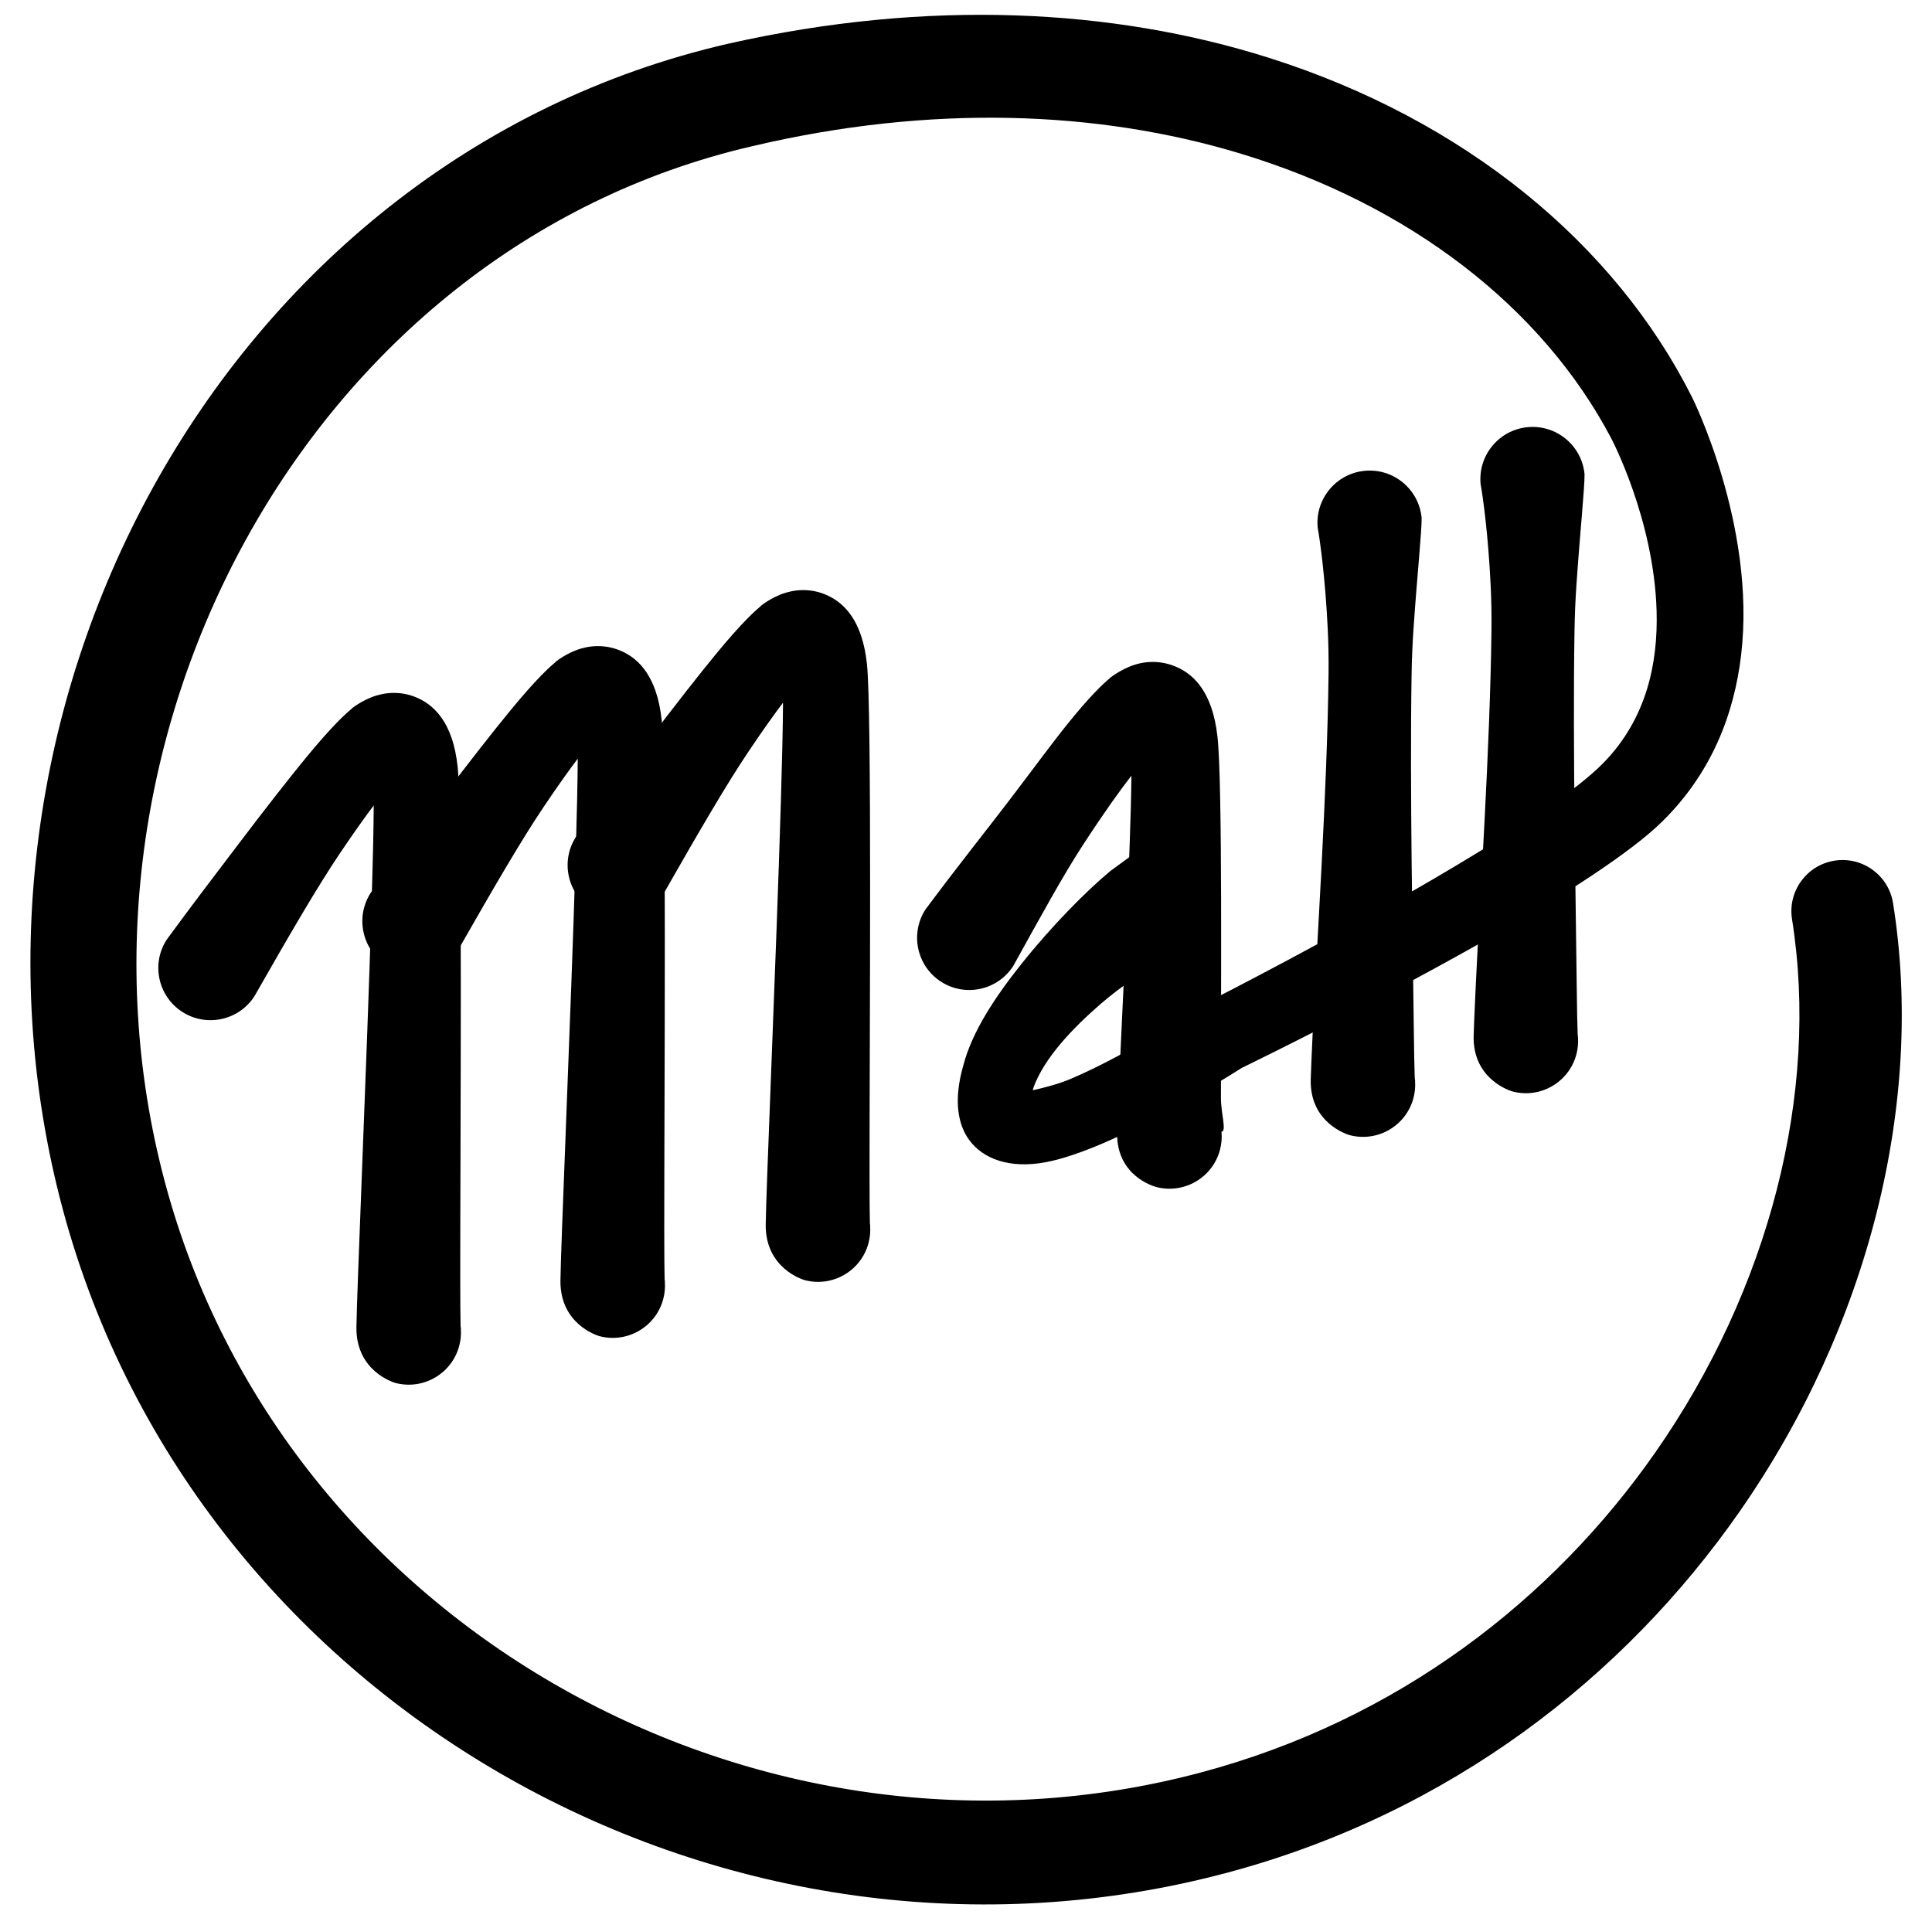 <?xml version="1.0" encoding="UTF-8" standalone="no"?><!DOCTYPE svg PUBLIC "-//W3C//DTD SVG 1.1//EN" "http://www.w3.org/Graphics/SVG/1.1/DTD/svg11.dtd"><svg width="100%" height="100%" viewBox="0 0 2313 2296" version="1.1" xmlns="http://www.w3.org/2000/svg" xmlns:xlink="http://www.w3.org/1999/xlink" xml:space="preserve" xmlns:serif="http://www.serif.com/" style="fill-rule:evenodd;clip-rule:evenodd;stroke-linejoin:round;stroke-miterlimit:2;"><rect id="Artboard1" x="0" y="0" width="2312.38" height="2295.67" style="fill:none;"/><ellipse cx="1160.44" cy="1148.73" rx="1045.45" ry="1057.82" style="fill:none;"/><path d="M1236.5,1305.3c0.191,-1.225 0.481,-2.425 0.888,-3.561c13.027,-35.124 45.8,-69.7 79.474,-99.058c28.031,-24.439 58.411,-42.789 79.916,-57.914c20.395,-14.346 33.387,-24.041 33.387,-24.041c27.929,-19.029 35.154,-57.153 16.125,-85.082c-19.028,-27.929 -57.152,-35.154 -85.081,-16.126l-31.831,23.278c-28.857,23.912 -70.342,65.857 -106.765,111.581c-31.161,39.12 -58.739,80.693 -69.238,120.878c-12.746,44.156 -5.491,72.278 6.598,89.12c16.531,23.03 48.636,35.387 92.56,26.974c78.821,-15.097 212.605,-99.058 233.919,-112.664c19.186,-9.347 170.201,-83.296 304.073,-159.931c84.583,-48.42 162.149,-98.536 199.161,-134.839c59.715,-58.573 86.586,-129.462 94.847,-200.089c18.14,-155.101 -59.003,-308.665 -59.003,-308.665c-0.001,-0.004 -0.003,-0.007 -0.005,-0.01c-92.31,-183.259 -271.784,-331.814 -507.026,-406.137c-186.04,-58.779 -407.208,-70.558 -646.285,-16.792c-304.436,69.829 -545.745,271.545 -689.283,531.791c-141.052,255.737 -187.301,567.753 -107.673,864.175c80.472,299.229 280.669,538.208 535.785,681.914c253.806,142.969 561.83,191.576 859.552,111.627c265.291,-71.241 473.889,-233.503 612.332,-432.384c154.822,-222.409 221.437,-490.495 183.436,-728.076c-5.32,-33.374 -36.734,-56.151 -70.108,-50.831c-33.374,5.319 -56.15,36.733 -50.831,70.107c33.123,208.549 -27.527,443.278 -163.62,638.325c-122.967,176.235 -307.982,320.115 -543.316,383.034c-265.458,70.973 -539.981,27.124 -766.029,-100.645c-226.278,-127.899 -404.05,-340.061 -474.998,-605.815c-70.613,-264.204 -28.414,-541.928 97.2,-769.827c126.417,-229.355 337.699,-408.548 605.844,-470.57c215.015,-50.7 414.322,-42.365 582.765,8.26c204.228,61.38 363.148,184.571 445.742,341.538c-0.005,-0.01 51.178,96.81 54.285,206.644c1.754,61.985 -11.688,128.91 -63.9,182.137c-32.524,33.159 -101.87,78.352 -176.828,123.134c-139.071,83.086 -297.582,163.286 -297.582,163.286c-1.707,0.845 -3.359,1.8 -4.944,2.857c0,0 -85.325,58.03 -158.726,89.012c-14.087,5.945 -32.171,10.574 -44.817,13.385Z"/><path d="M422.417,847.506c-7.747,6.012 -24.587,21.332 -55.422,58.851c-19.702,23.972 -47.116,58.778 -85.342,109.272c-23.097,30.511 -50.513,66.233 -82.129,109.428c-18.696,28.988 -10.339,67.702 18.65,86.398c28.989,18.696 67.702,10.339 86.398,-18.65c43.288,-75.902 75.758,-131.667 102.542,-171.415c17.193,-25.516 30.362,-43.872 40.325,-57.032c-0.664,114.277 -13.846,425.325 -18.807,562.614c-1.076,29.759 -1.778,51.617 -1.913,62.074c-0.678,52.533 44.483,66.065 46.532,66.657c33.326,8.899 67.609,-10.933 76.509,-44.26c1.841,-6.895 2.452,-13.831 1.951,-20.571c0.302,-0.19 -0.003,-1.047 -0.164,-1.92l-0.108,-0.938c-0.263,-10.006 -0.423,-30.715 -0.434,-58.857c-0.066,-161.095 2.929,-556.903 -3.132,-611.3c-5.625,-52.939 -28.24,-72.286 -44.676,-80.655c-17.358,-8.838 -35.621,-9.38 -51.777,-4.693c-18.054,5.237 -32.049,17.07 -32.049,17.07l3.046,-2.073Z"/><path d="M666.666,791.471c-7.747,6.012 -24.587,21.332 -55.422,58.851c-19.702,23.972 -47.116,58.779 -85.342,109.273c-23.097,30.51 -50.513,66.232 -82.129,109.427c-18.696,28.989 -10.339,67.703 18.65,86.398c28.988,18.696 67.702,10.339 86.398,-18.65c43.288,-75.902 75.758,-131.667 102.542,-171.415c17.193,-25.515 30.362,-43.872 40.325,-57.032c-0.664,114.277 -13.846,425.326 -18.807,562.614c-1.076,29.76 -1.778,51.617 -1.913,62.075c-0.678,52.532 44.483,66.064 46.532,66.656c33.326,8.899 67.609,-10.932 76.509,-44.259c1.841,-6.896 2.452,-13.832 1.951,-20.571c0.302,-0.191 -0.003,-1.048 -0.164,-1.921l-0.108,-0.938c-0.263,-10.006 -0.423,-30.715 -0.434,-58.856c-0.066,-161.095 2.929,-556.904 -3.132,-611.301c-5.626,-52.939 -28.24,-72.286 -44.676,-80.654c-17.358,-8.838 -35.621,-9.381 -51.777,-4.694c-18.054,5.237 -32.049,17.07 -32.049,17.07l3.046,-2.073Z"/><path d="M912.424,724.402c-7.747,6.013 -24.587,21.332 -55.422,58.851c-19.701,23.972 -47.115,58.779 -85.341,109.273c-23.098,30.511 -50.513,66.233 -82.13,109.427c-18.695,28.989 -10.339,67.703 18.65,86.398c28.989,18.696 67.703,10.339 86.399,-18.649c43.288,-75.902 75.757,-131.667 102.542,-171.416c17.193,-25.515 30.362,-43.872 40.324,-57.031c-0.664,114.276 -13.846,425.325 -18.807,562.614c-1.075,29.759 -1.777,51.617 -1.912,62.074c-0.679,52.532 44.482,66.064 46.531,66.656c33.327,8.9 67.609,-10.932 76.509,-44.259c1.841,-6.895 2.453,-13.832 1.952,-20.571c0.301,-0.191 -0.004,-1.048 -0.164,-1.92l-0.108,-0.939c-0.264,-10.005 -0.423,-30.715 -0.435,-58.856c-0.065,-161.095 2.929,-556.903 -3.131,-611.3c-5.626,-52.939 -28.241,-72.287 -44.676,-80.655c-17.358,-8.838 -35.621,-9.38 -51.777,-4.694c-18.055,5.237 -32.05,17.07 -32.05,17.07l3.046,-2.073Z"/><path d="M1329.63,811.293c-8.128,6.396 -24.884,21.998 -54.324,58.868c-16.418,20.562 -37.656,49.504 -67.288,88.407c-26.435,34.707 -60.092,76.592 -100.098,130.36c-18.696,28.989 -10.339,67.703 18.65,86.399c28.989,18.695 67.702,10.339 86.398,-18.65c33.368,-60.147 59.454,-108.02 83.263,-144.596c25.946,-39.857 44.844,-66.133 58.315,-83.393c-0.823,91.34 -11.56,292.097 -15.557,383.322c-0.944,21.546 -1.489,37.353 -1.56,44.91c-0.479,50.955 43.683,63.31 46.572,64.16c33.327,8.899 67.609,-10.933 76.509,-44.259c1.952,-7.312 2.522,-14.67 1.868,-21.793c6.453,-0.663 -0.633,-21.214 -0.667,-40.439c-0.195,-110.804 2.11,-378.668 -4.201,-432.977c-5.956,-53.523 -28.762,-73.092 -45.446,-81.441c-17.657,-8.834 -36.155,-9.535 -52.487,-4.636c-18.177,5.452 -32.287,17.35 -32.287,17.35l2.34,-1.592Z"/><path d="M1694.12,1294.16c0.191,-0.17 0.061,-0.679 -0.09,-1.279l-0.295,-2.548c-0.379,-10.342 -0.837,-30.619 -1.118,-57.889c-1.01,-97.862 -4.929,-283.013 -2.672,-424.222c0.307,-19.171 1.094,-37.506 2.267,-54.696c4.527,-66.384 9.884,-116.036 9.778,-133.469c-3.227,-34.343 -33.73,-59.605 -68.073,-56.378c-34.344,3.227 -59.606,33.729 -56.379,68.073c2.852,15.556 9.046,60.52 12.022,120.81c0.843,17.071 1.204,35.279 0.987,54.298c-1.611,141.088 -14.209,325.754 -18.708,423.427c-1.371,29.761 -2.371,51.599 -2.63,62.059c-1.301,52.508 44.41,66.041 46.451,66.657c33.327,8.9 67.61,-10.932 76.509,-44.259c1.842,-6.899 2.454,-13.838 1.951,-20.584Z"/><path d="M1889.16,1241.9c0.191,-0.17 0.061,-0.679 -0.091,-1.278l-0.294,-2.549c-0.379,-10.342 -0.837,-30.619 -1.118,-57.889c-1.01,-97.861 -4.929,-283.013 -2.672,-424.221c0.307,-19.171 1.094,-37.507 2.266,-54.697c4.528,-66.384 9.884,-116.036 9.779,-133.468c-3.227,-34.344 -33.73,-59.606 -68.073,-56.379c-34.344,3.227 -59.606,33.729 -56.379,68.073c2.852,15.556 9.046,60.52 12.022,120.81c0.843,17.071 1.204,35.279 0.987,54.299c-1.611,141.087 -14.209,325.753 -18.708,423.426c-1.371,29.762 -2.371,51.599 -2.631,62.059c-1.3,52.508 44.411,66.041 46.452,66.657c33.327,8.9 67.609,-10.932 76.509,-44.259c1.842,-6.899 2.453,-13.838 1.951,-20.584Z"/></svg>